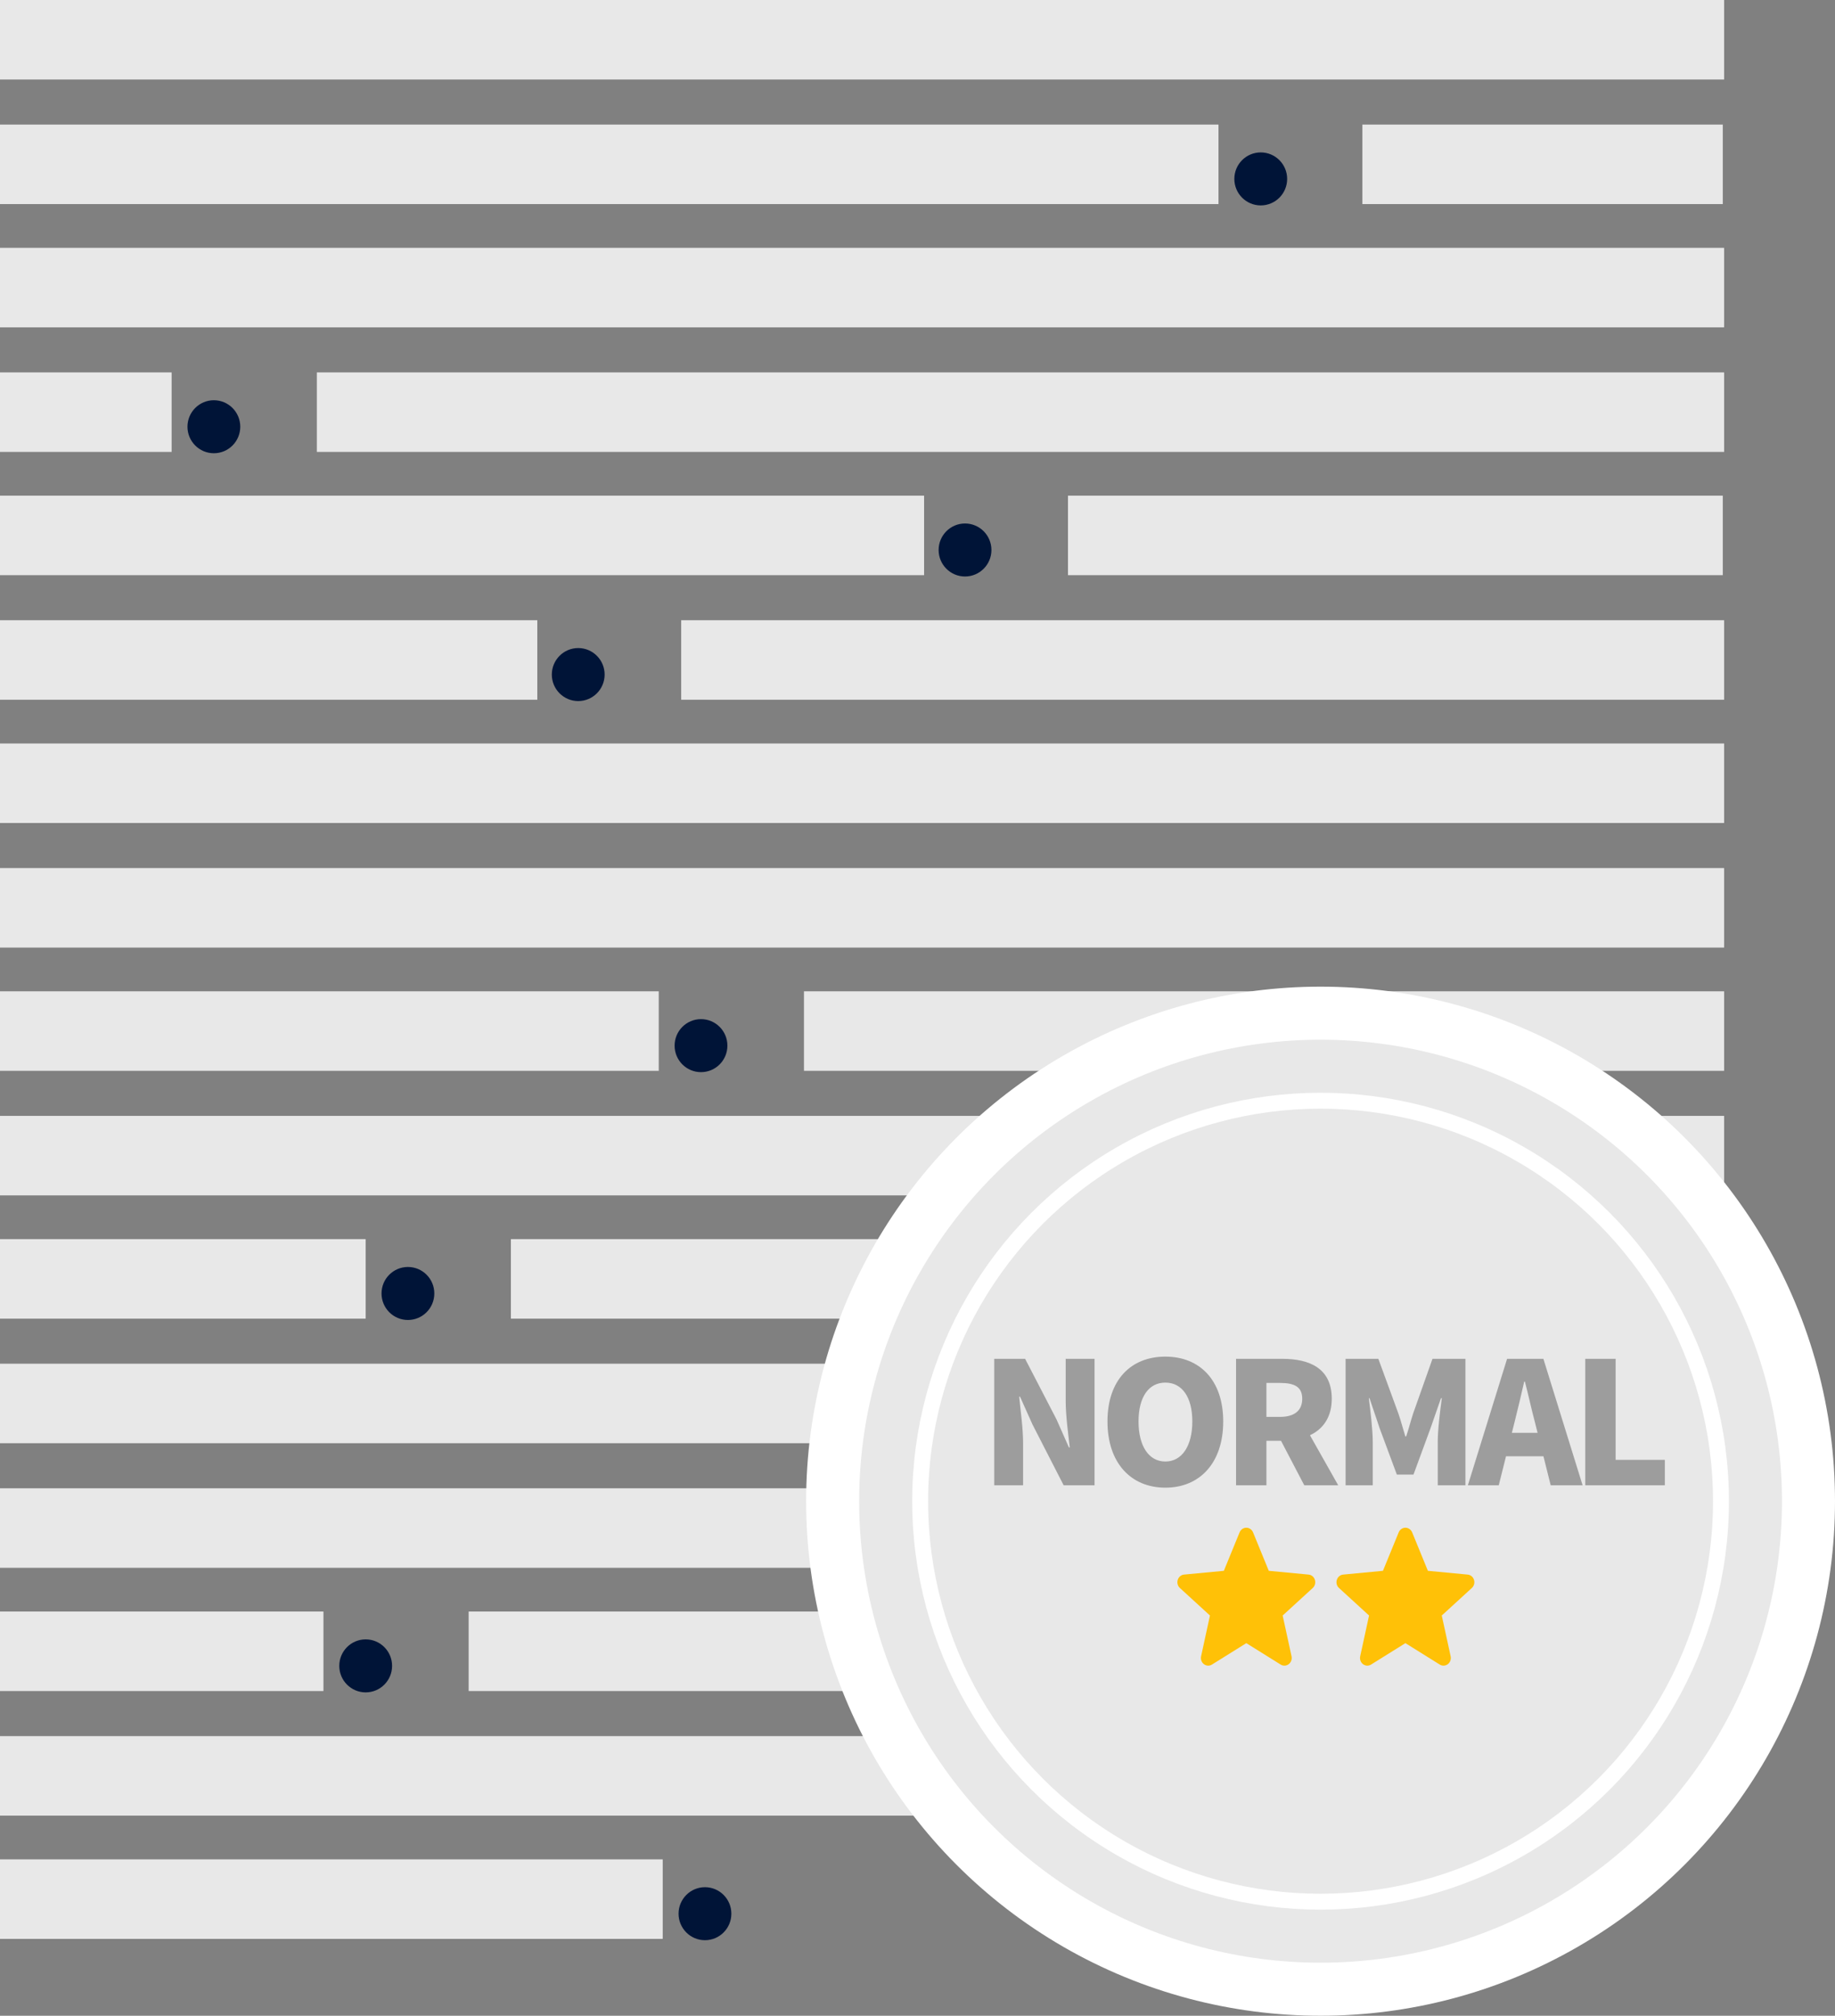 <svg width="173" height="190" viewBox="0 0 173 190" fill="none" xmlns="http://www.w3.org/2000/svg">
<rect x="0" y="0" width="173" height="190" fill="#808080" stroke="none"/>
<path d="M162.545 0H0V7.495H162.545V0Z" fill="#E8E8E8"/>
<path d="M114.877 11.742H0V19.237H114.877V11.742Z" fill="#E8E8E8"/>
<path d="M162.421 11.742H128.443V19.237H162.421V11.742Z" fill="#E8E8E8"/>
<path d="M162.545 23.36H0V30.855H162.545V23.36Z" fill="#E8E8E8"/>
<path d="M16.18 35.102H0V42.597H16.18V35.102Z" fill="#E8E8E8"/>
<path d="M162.546 35.102H29.871V42.597H162.546V35.102Z" fill="#E8E8E8"/>
<path d="M87.122 46.719H0V54.214H87.122V46.719Z" fill="#E8E8E8"/>
<path d="M162.421 46.719H100.688V54.214H162.421V46.719Z" fill="#E8E8E8"/>
<path d="M50.655 58.461H0V65.957H50.655V58.461Z" fill="#E8E8E8"/>
<path d="M162.545 58.461H64.222V65.957H162.545V58.461Z" fill="#E8E8E8"/>
<path d="M162.545 70.079H0V77.574H162.545V70.079Z" fill="#E8E8E8"/>
<path d="M162.545 81.821H0V89.316H162.545V81.821Z" fill="#E8E8E8"/>
<path d="M62.106 93.438H0V100.933H62.106V93.438Z" fill="#E8E8E8"/>
<path d="M162.546 93.438H75.797V100.933H162.546V93.438Z" fill="#E8E8E8"/>
<path d="M162.545 105.18H0V112.675H162.545V105.18Z" fill="#E8E8E8"/>
<path d="M162.545 116.798H48.166V124.293H162.545V116.798Z" fill="#E8E8E8"/>
<path d="M162.545 128.54H0V136.035H162.545V128.54Z" fill="#E8E8E8"/>
<path d="M162.545 140.282H0V147.777H162.545V140.282Z" fill="#E8E8E8"/>
<path d="M30.493 151.899H0V159.394H30.493V151.899Z" fill="#E8E8E8"/>
<path d="M162.545 163.642H0V171.137H162.545V163.642Z" fill="#E8E8E8"/>
<path d="M62.479 175.259H0V182.754H62.479V175.259Z" fill="#E8E8E8"/>
<path d="M118.86 19.362C120.235 19.362 121.35 18.244 121.35 16.864C121.35 15.484 120.235 14.366 118.86 14.366C117.486 14.366 116.371 15.484 116.371 16.864C116.371 18.244 117.486 19.362 118.86 19.362Z" fill="#001437"/>
<path d="M20.163 42.722C21.538 42.722 22.652 41.603 22.652 40.223C22.652 38.844 21.538 37.725 20.163 37.725C18.788 37.725 17.674 38.844 17.674 40.223C17.674 41.603 18.788 42.722 20.163 42.722Z" fill="#001437"/>
<path d="M90.98 54.339C92.355 54.339 93.47 53.22 93.47 51.841C93.47 50.461 92.355 49.342 90.98 49.342C89.606 49.342 88.491 50.461 88.491 51.841C88.491 53.22 89.606 54.339 90.98 54.339Z" fill="#001437"/>
<path d="M54.514 66.081C55.888 66.081 57.003 64.963 57.003 63.583C57.003 62.203 55.888 61.084 54.514 61.084C53.139 61.084 52.024 62.203 52.024 63.583C52.024 64.963 53.139 66.081 54.514 66.081Z" fill="#001437"/>
<path d="M38.458 124.418C39.833 124.418 40.947 123.299 40.947 121.919C40.947 120.539 39.833 119.421 38.458 119.421C37.083 119.421 35.969 120.539 35.969 121.919C35.969 123.299 37.083 124.418 38.458 124.418Z" fill="#001437"/>
<path d="M66.089 101.058C67.464 101.058 68.578 99.94 68.578 98.56C68.578 97.18 67.464 96.061 66.089 96.061C64.714 96.061 63.6 97.18 63.6 98.56C63.6 99.94 64.714 101.058 66.089 101.058Z" fill="#001437"/>
<path d="M34.475 159.52C35.85 159.52 36.965 158.401 36.965 157.021C36.965 155.641 35.85 154.523 34.475 154.523C33.101 154.523 31.986 155.641 31.986 157.021C31.986 158.401 33.101 159.52 34.475 159.52Z" fill="#001437"/>
<path d="M66.462 182.879C67.837 182.879 68.951 181.76 68.951 180.381C68.951 179.001 67.837 177.882 66.462 177.882C65.087 177.882 63.973 179.001 63.973 180.381C63.973 181.76 65.087 182.879 66.462 182.879Z" fill="#001437"/>
<path d="M162.545 151.899H44.184V159.394H162.545V151.899Z" fill="#E8E8E8"/>
<path d="M34.475 116.798H0V124.293H34.475V116.798Z" fill="#E8E8E8"/>
<circle cx="124.5" cy="141.5" r="46" fill="#E8E8E8" stroke="white" stroke-width="5"/>
<path d="M93.735 140V128.08H96.647L99.607 133.792L100.775 136.432H100.855C100.711 135.168 100.471 133.456 100.471 132.032V128.08H103.191V140H100.279L97.335 134.256L96.167 131.648H96.087C96.215 132.976 96.455 134.608 96.455 136.048V140H93.735ZM109.866 140.224C106.618 140.224 104.41 137.888 104.41 133.984C104.41 130.08 106.618 127.872 109.866 127.872C113.114 127.872 115.322 130.096 115.322 133.984C115.322 137.888 113.114 140.224 109.866 140.224ZM109.866 137.76C111.434 137.76 112.41 136.288 112.41 133.984C112.41 131.68 111.434 130.32 109.866 130.32C108.298 130.32 107.338 131.68 107.338 133.984C107.338 136.288 108.298 137.76 109.866 137.76ZM116.532 140V128.08H120.9C123.444 128.08 125.556 128.96 125.556 131.84C125.556 134.64 123.444 135.808 120.9 135.808H119.396V140H116.532ZM119.396 133.552H120.676C122.036 133.552 122.772 132.96 122.772 131.84C122.772 130.72 122.036 130.352 120.676 130.352H119.396V133.552ZM122.964 140L120.388 135.072L122.324 133.2L126.164 140H122.964ZM126.86 140V128.08H129.948L131.836 133.232C132.076 133.92 132.268 134.672 132.492 135.392H132.572C132.812 134.672 133.004 133.92 133.228 133.232L135.052 128.08H138.156V140H135.548V135.92C135.548 134.736 135.772 132.96 135.932 131.792H135.852L134.86 134.64L133.26 138.992H131.692L130.076 134.64L129.116 131.792H129.052C129.196 132.96 129.42 134.736 129.42 135.92V140H126.86ZM138.388 140L142.084 128.08H145.508L149.204 140H146.196L144.708 134.048C144.388 132.864 144.084 131.44 143.764 130.224H143.7C143.412 131.472 143.092 132.864 142.788 134.048L141.3 140H138.388ZM140.9 137.264V135.056H146.66V137.264H140.9ZM149.454 140V128.08H152.318V137.6H156.958V140H149.454Z" fill="#9D9D9D"/>
<circle cx="124.5" cy="141.5" r="37.75" stroke="white" stroke-width="1.5"/>
<path d="M123.966 148.913C123.881 148.638 123.648 148.443 123.371 148.417L119.619 148.061L118.135 144.437C118.026 144.172 117.777 144 117.5 144C117.223 144 116.974 144.172 116.865 144.438L115.381 148.061L111.628 148.417C111.352 148.443 111.12 148.638 111.034 148.913C110.948 149.187 111.027 149.489 111.236 149.678L114.072 152.274L113.236 156.118C113.175 156.401 113.28 156.693 113.505 156.863C113.625 156.954 113.767 157 113.909 157C114.032 157 114.154 156.965 114.263 156.897L117.5 154.879L120.735 156.897C120.972 157.046 121.271 157.032 121.495 156.863C121.72 156.693 121.825 156.4 121.764 156.118L120.927 152.274L123.763 149.679C123.972 149.489 124.052 149.188 123.966 148.913Z" fill="#FFC107"/>
<path d="M138.966 148.913C138.881 148.638 138.648 148.443 138.371 148.417L134.619 148.061L133.135 144.437C133.026 144.172 132.777 144 132.5 144C132.223 144 131.974 144.172 131.865 144.438L130.381 148.061L126.628 148.417C126.352 148.443 126.12 148.638 126.034 148.913C125.948 149.187 126.027 149.489 126.236 149.678L129.072 152.274L128.236 156.118C128.175 156.401 128.28 156.693 128.505 156.863C128.625 156.954 128.767 157 128.909 157C129.032 157 129.154 156.965 129.263 156.897L132.5 154.879L135.735 156.897C135.972 157.046 136.271 157.032 136.495 156.863C136.72 156.693 136.825 156.4 136.764 156.118L135.927 152.274L138.763 149.679C138.972 149.489 139.052 149.188 138.966 148.913Z" fill="#FFC107"/>
</svg>
